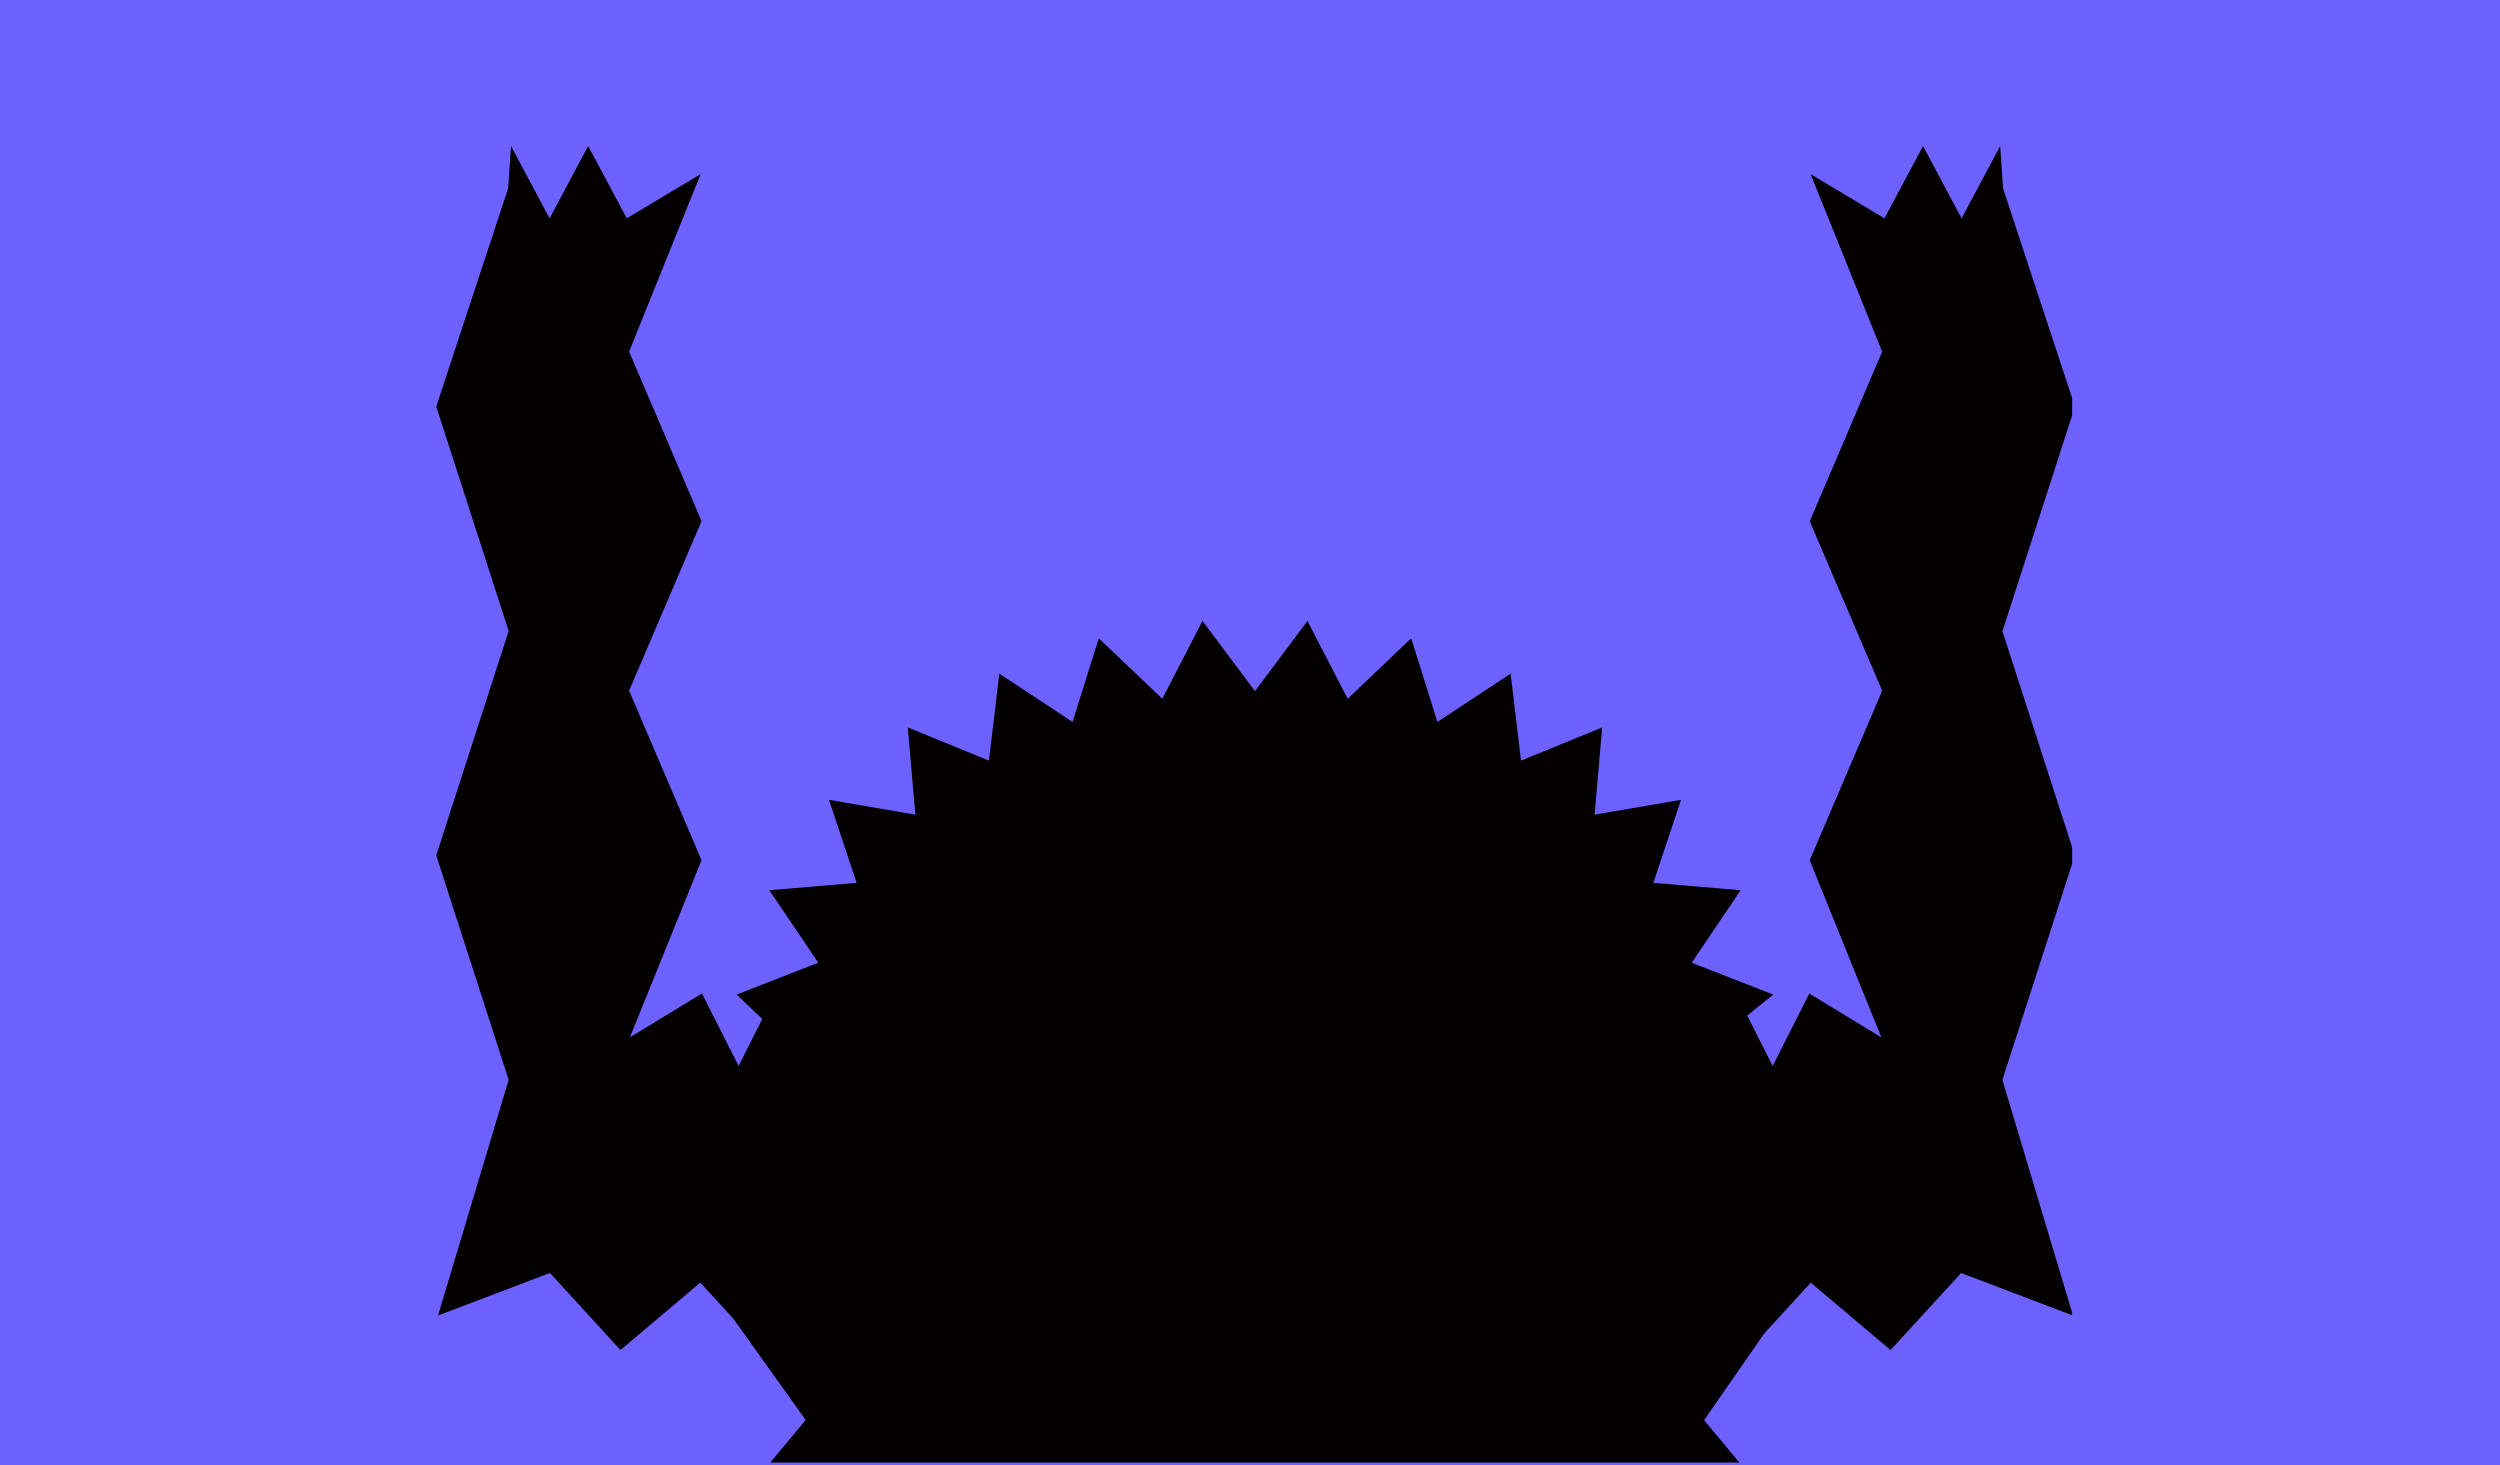 <svg width="894" height="524" viewBox="0 0 894 524" fill="none" xmlns="http://www.w3.org/2000/svg">
<rect width="894" height="524" fill="#6D61FF"/>
<g clip-path="url(#clip0_1164_1352)">
<g clip-path="url(#clip1_1164_1352)">
<path d="M716.099 225.65L742 145.403L716.289 67.345L715.259 52.212L701.464 78.092L687.679 52.212L673.893 78.092L647.482 62.281L673.064 125.766L647.162 186.385L673.064 247.005L647.162 307.624L672.774 370.97L647.012 355.298L633.907 381.178L624.79 363.159L634.117 355.667L604.947 344.271L622.461 318.331L591.231 315.714L601.128 286.019L570.229 291.313L572.938 260.119L543.918 272.005L540.199 240.902L514.018 258.161L504.631 228.266L481.929 249.891L467.544 222.044L448.78 247.154L430.016 222.044L415.631 249.891L392.929 228.266L383.542 258.161L357.361 240.902L353.643 272.005L324.622 260.119L327.332 291.313L296.432 286.019L306.329 315.714L275.099 318.331L292.613 344.261L263.443 355.657L272.6 364.407L264.123 381.158L251.018 355.278L225.256 370.95L250.868 307.604L224.966 246.985L250.868 186.365L224.966 125.746L250.548 62.261L224.137 78.072L210.321 52.212L196.536 78.092L182.741 52.212L181.711 67.345L156 145.403L181.901 225.65L156 305.896L181.901 386.152L156.64 470.433L196.656 455.211L221.888 482.759L250.428 458.657L262.214 471.522L288.115 507.799L262.214 538.893L288.115 569.987L262.214 601.07L288.115 632.154L262.214 663.248L288.115 694.341L262.214 725.435L288.115 756.528L262.214 787.622L285.296 810.655L299.961 831.661L324.762 805.781L344.456 826.337L310.187 912.426H438.763L404.425 826.157L423.939 805.791L448.73 831.671L473.532 805.791L493.395 826.527L459.197 912.436H587.773L553.364 825.997L572.718 805.801L597.519 831.681L612.194 810.675L635.276 787.652L609.375 756.568L635.276 725.485L609.375 694.391L635.276 663.297L609.375 632.204L635.276 601.12L609.375 570.037L635.276 538.943L609.375 507.849L630.948 476.776L647.522 458.677L676.062 482.779L701.294 455.231L741.31 470.453L716.049 386.172L741.95 305.916L716.049 225.669L716.099 225.65Z" fill="#040000"/>
</g>
</g>
<defs>
<clipPath id="clip0_1164_1352">
<rect width="586" height="471" fill="white" transform="translate(155 52)"/>
</clipPath>
<clipPath id="clip1_1164_1352">
<rect width="604" height="474" fill="white" transform="translate(148 52)"/>
</clipPath>
</defs>
</svg>
